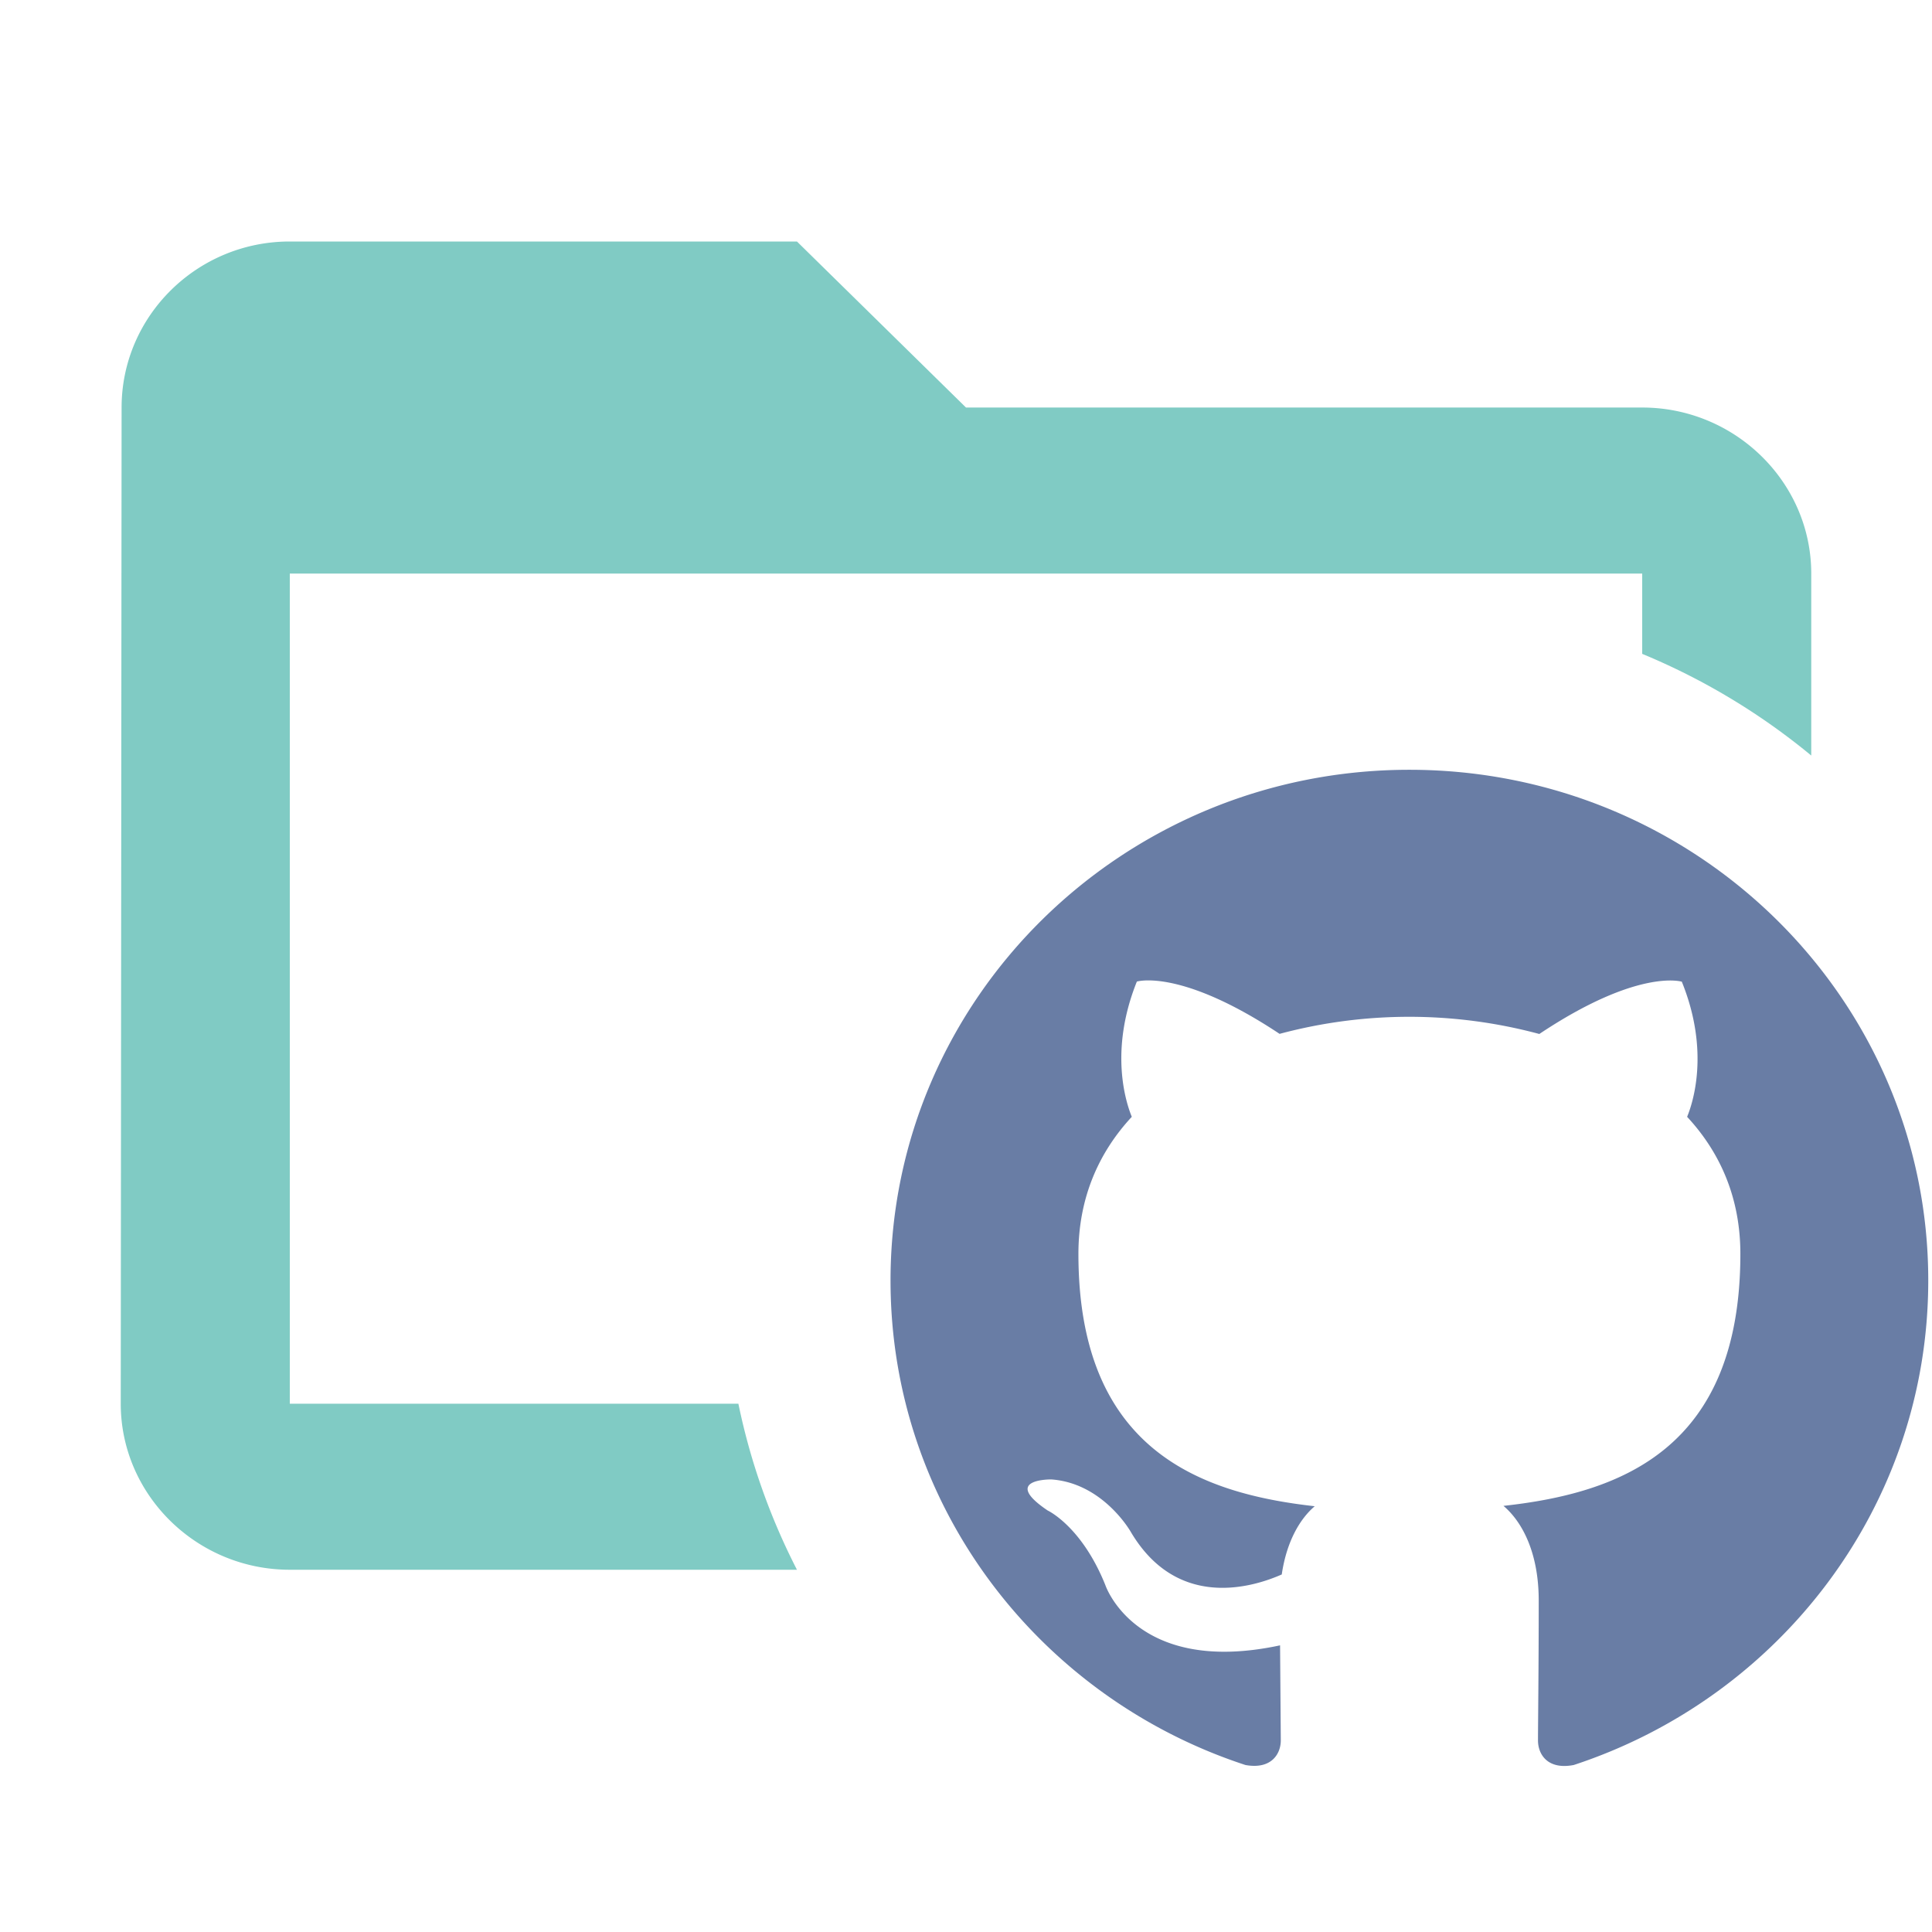 <svg xmlns="http://www.w3.org/2000/svg" width="16" height="16" fill="none"><g clip-path="url(#a)"><g clip-path="url(#b)"><path fill="#80CBC4" fill-rule="evenodd" d="M8 3.375h5.6c.77 0 1.4.619 1.4 1.375v1.507a5.5 5.5 0 0 0-1.4-.842V4.75H2.4v6.875h3.715c.1.485.265.946.485 1.375H2.4c-.77 0-1.4-.619-1.4-1.375l.007-8.25C1.007 2.619 1.63 2 2.4 2h4.2z" clip-rule="evenodd"/><path fill="#697DA5" d="M11.672 6.375c-2.373 0-4.297 1.893-4.297 4.23 0 1.868 1.231 3.453 2.939 4.012.215.039.293-.092.293-.204l-.006-.787c-1.195.256-1.447-.499-1.447-.499-.196-.488-.478-.618-.478-.618-.39-.263.03-.257.03-.257.431.03.659.435.659.435.383.647 1.006.46 1.25.352.04-.273.15-.46.273-.565-.954-.107-1.957-.47-1.957-2.09 0-.463.168-.84.442-1.135-.044-.108-.192-.538.042-1.12 0 0 .36-.113 1.182.433a4.15 4.15 0 0 1 2.151.001c.82-.547 1.18-.433 1.18-.433.236.582.088 1.012.044 1.119.275.296.441.673.441 1.135 0 1.625-1.005 1.982-1.962 2.087.155.131.292.388.292.783 0 .565-.006 1.02-.006 1.16 0 .113.078.245.296.203 1.706-.56 2.936-2.145 2.936-4.013 0-2.335-1.924-4.229-4.297-4.229"/></g></g><defs><clipPath id="a"><path fill="#fff" d="M0 0h16v16H0z"/></clipPath><clipPath id="b"><path fill="#fff" d="M0 0h16v16H0z"/></clipPath></defs></svg>